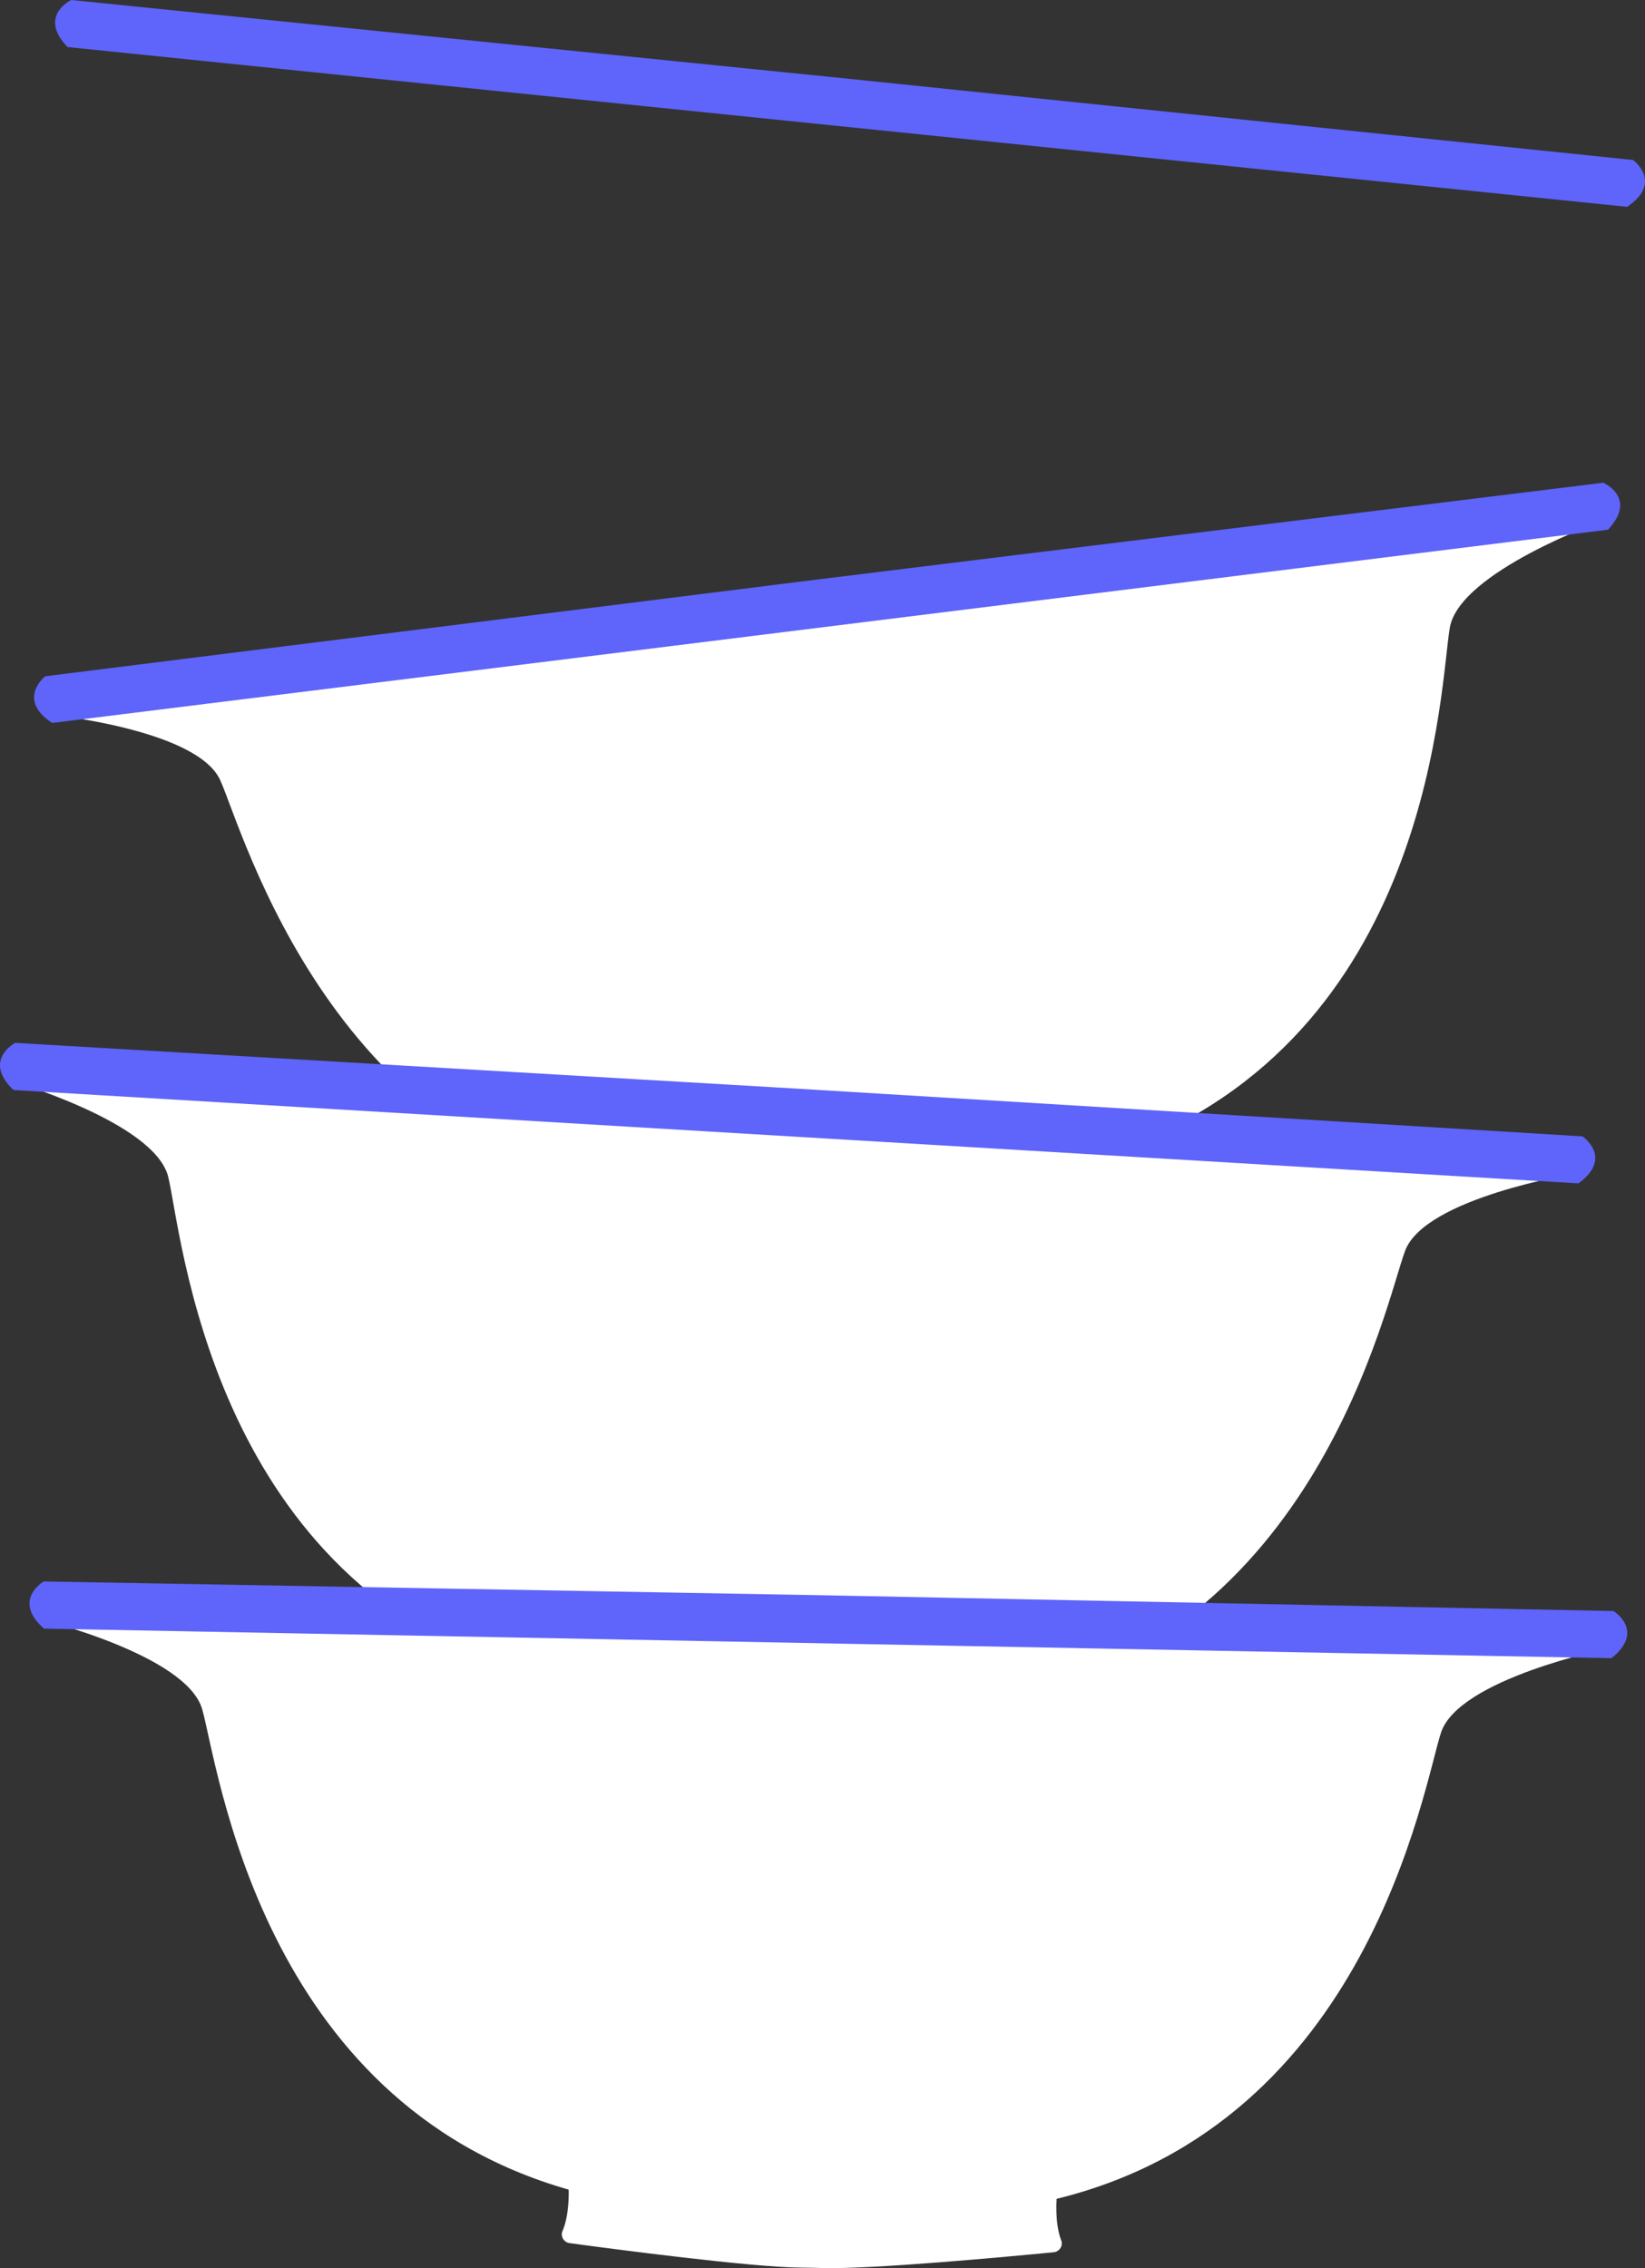 <svg xmlns="http://www.w3.org/2000/svg" width="161" height="222" viewBox="0 0 161 222" fill="none">
<rect x="0" y="0" width="161" height="222" fill="#333333" stroke="none"/>
<path d="M159.249 20.243C162.81 17.859 159.836 15.66 159.836 15.66L82.689 7.673L82.603 7.664L6.972 0C6.972 0 3.673 1.559 6.611 4.606L159.252 20.244L159.249 20.243Z" fill="#5F64FA"/>
<path d="M80.77 61.088L4.472 69.893C4.472 69.893 19.275 71.306 21.556 76.367C23.839 81.426 32.562 113.566 63.761 117.824C63.761 117.824 64.21 120.189 63.741 121.915C63.59 122.463 64.022 122.998 64.6 122.993C68.969 122.959 82.549 122.803 87.296 122.158C87.998 122.063 88.701 121.975 89.407 121.895C94.168 121.36 107.372 118.188 111.616 117.152C112.175 117.016 112.462 116.392 112.184 115.897C111.306 114.339 111.16 111.936 111.16 111.936C140.363 100.177 140.932 66.883 141.9 61.418C142.871 55.955 156.873 50.961 156.873 50.961L80.773 61.088L80.77 61.088Z" fill="white"/>
<path d="M157.375 51.846C160.31 48.726 156.917 47.248 156.917 47.248L79.939 56.727L79.855 56.737L4.426 66.192C4.426 66.192 1.561 68.448 5.109 70.761L157.377 51.846L157.375 51.846Z" fill="#5F64FA"/>
<path d="M77.48 110.962L0.853 105.72C0.853 105.72 15.15 109.806 16.467 115.198C17.787 120.588 20.488 153.777 50.386 163.647C50.386 163.647 50.395 166.054 49.618 167.665C49.37 168.177 49.697 168.781 50.266 168.882C54.567 169.644 67.948 171.965 72.733 172.194C73.441 172.229 74.148 172.271 74.857 172.321C79.635 172.662 93.198 171.949 97.56 171.703C98.134 171.671 98.531 171.11 98.348 170.572C97.769 168.88 98.065 166.491 98.065 166.491C128.927 160.25 135.572 127.618 137.523 122.421C139.477 117.226 154.157 114.867 154.157 114.867L77.482 110.962L77.48 110.962Z" fill="white"/>
<path d="M154.488 115.829C157.944 113.295 154.879 111.225 154.879 111.225L77.46 106.522L77.375 106.517L1.485 102.073C1.485 102.073 -1.744 103.77 1.321 106.69L154.491 115.829L154.488 115.829Z" fill="#5F64FA"/>
<path d="M80.576 160.573L3.799 158.457C3.799 158.457 18.251 161.957 19.787 167.291C21.326 172.622 25.382 205.674 55.658 214.318C55.658 214.318 55.765 216.722 55.055 218.364C54.828 218.885 55.179 219.476 55.752 219.553C60.081 220.14 73.545 221.913 78.336 221.948C79.044 221.954 79.753 221.967 80.463 221.988C85.252 222.134 98.774 220.869 103.122 220.446C103.694 220.391 104.068 219.814 103.863 219.284C103.216 217.617 103.414 215.218 103.414 215.218C133.995 207.725 139.301 174.85 141.038 169.577C142.778 164.308 157.349 161.352 157.349 161.352L80.579 160.573L80.576 160.573Z" fill="white"/>
<path d="M157.719 162.3C161.069 159.628 157.921 157.684 157.921 157.684L80.375 156.138L80.29 156.136L4.281 154.787C4.281 154.787 1.124 156.614 4.306 159.407L157.722 162.3L157.719 162.3Z" fill="#5F64FA"/>
</svg>